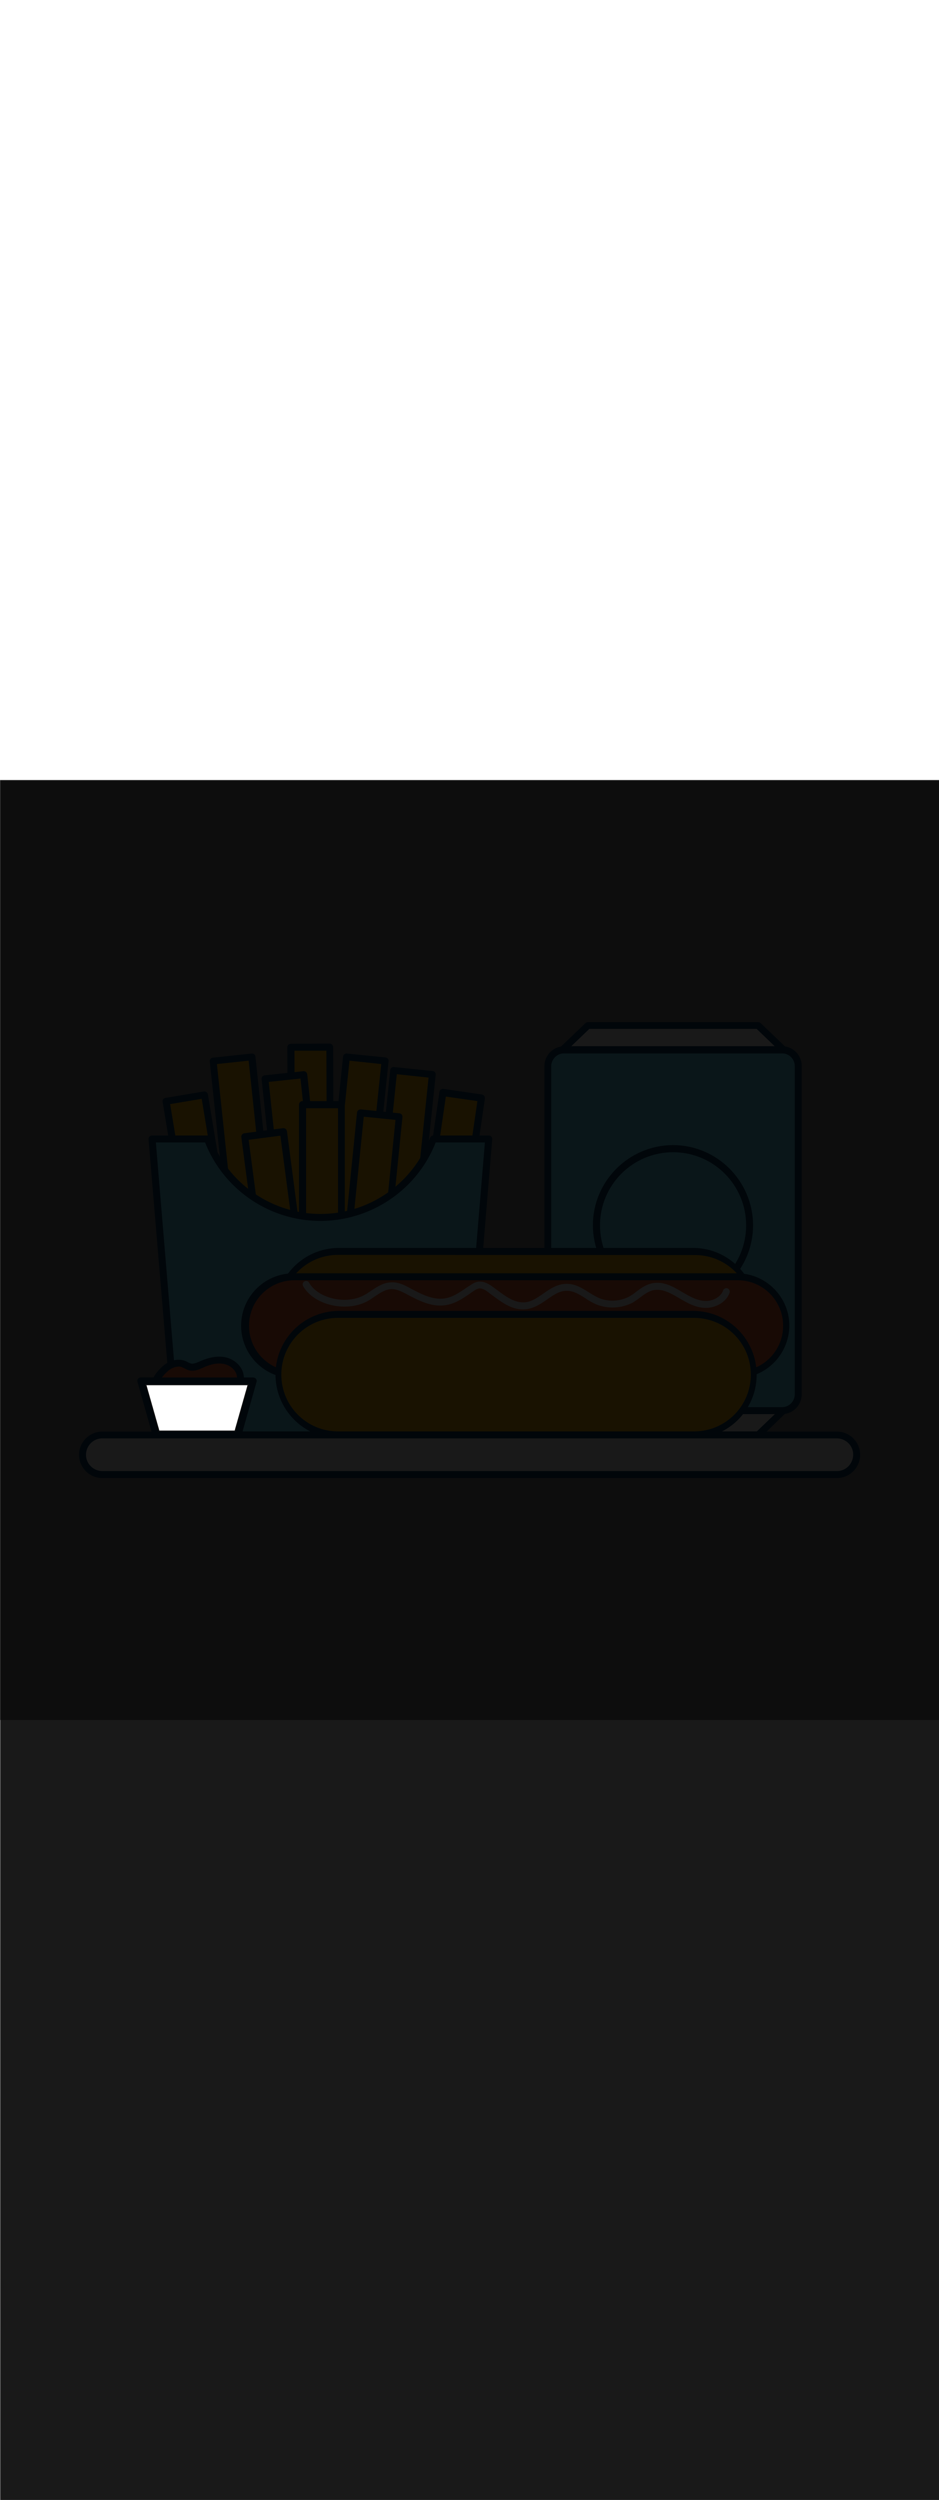 <ns0:svg xmlns:ns0="http://www.w3.org/2000/svg" version="1.1" id="Layer_1" x="0px" y="0px" viewBox="0 0 500 500" style="width: 188px;" xml:space="preserve" data-imageid="fast-food-1-79-f48e6" imageName="Fast Food 1" class="illustrations_image"><ns0:rect x="0" y="0" width="500" height="500" fill="#808080" stroke="none"/><ns0:defs><ns0:mask id="spotlight-mask"><ns0:rect x="0" y="0" width="100%" height="100%" fill="white" opacity="0.9" /><ns0:style type="text/css" fill="black" /><ns0:style type="text/css" style="" fill="black" /><ns0:path class="st0_fast-food-1-79-f48e6" points="74.9,319.7 134.8,319.7 126.7,348.3 83.1,348.3 &#09;" id="element_527" d="M 78.062 322.0 L 78.168 322.374 L 78.24 322.626 L 78.311 322.879 L 78.383 323.131 L 78.526 323.636 L 78.598 323.889 L 78.742 324.394 L 78.813 324.646 L 78.885 324.899 L 78.957 325.151 L 79.1 325.656 L 79.172 325.909 L 79.315 326.414 L 79.387 326.666 L 79.459 326.919 L 79.53 327.171 L 79.674 327.677 L 79.746 327.929 L 79.889 328.434 L 79.961 328.687 L 80.032 328.939 L 80.104 329.192 L 80.248 329.697 L 80.319 329.949 L 80.463 330.454 L 80.535 330.707 L 80.606 330.959 L 80.678 331.212 L 80.821 331.717 L 80.893 331.969 L 81.037 332.475 L 81.108 332.727 L 81.18 332.98 L 81.252 333.232 L 81.395 333.737 L 81.467 333.99 L 81.61 334.495 L 81.682 334.747 L 81.754 335 L 81.825 335.252 L 81.969 335.757 L 82.041 336.01 L 82.184 336.515 L 82.256 336.767 L 82.327 337.02 L 82.399 337.272 L 82.543 337.778 L 82.614 338.03 L 82.758 338.535 L 82.829 338.788 L 82.901 339.04 L 82.973 339.293 L 83.045 339.545 L 83.116 339.798 L 83.188 340.05 L 83.331 340.555 L 83.403 340.808 L 83.475 341.06 L 83.547 341.313 L 83.618 341.565 L 83.69 341.818 L 83.762 342.07 L 83.905 342.576 L 83.977 342.828 L 84.049 343.081 L 84.12 343.333 L 84.192 343.586 L 84.264 343.838 L 84.336 344.091 L 84.479 344.596 L 84.551 344.848 L 84.622 345.101 L 84.694 345.353 L 84.766 345.606 L 84.838 345.858 L 84.878 346.0 L 124.922 346.0 L 124.962 345.858 L 125.106 345.353 L 125.178 345.101 L 125.249 344.848 L 125.321 344.596 L 125.464 344.091 L 125.536 343.838 L 125.68 343.333 L 125.751 343.081 L 125.823 342.828 L 125.895 342.576 L 126.038 342.07 L 126.11 341.818 L 126.253 341.313 L 126.325 341.06 L 126.397 340.808 L 126.469 340.555 L 126.54 340.303 L 126.612 340.05 L 126.684 339.798 L 126.827 339.293 L 126.899 339.04 L 126.971 338.788 L 127.042 338.535 L 127.114 338.283 L 127.186 338.03 L 127.257 337.778 L 127.401 337.272 L 127.473 337.02 L 127.544 336.767 L 127.616 336.515 L 127.688 336.262 L 127.759 336.01 L 127.831 335.757 L 127.903 335.505 L 127.975 335.252 L 128.046 335 L 128.118 334.747 L 128.19 334.495 L 128.261 334.242 L 128.333 333.99 L 128.405 333.737 L 128.477 333.485 L 128.548 333.232 L 128.62 332.98 L 128.692 332.727 L 128.763 332.475 L 128.835 332.222 L 128.907 331.969 L 128.979 331.717 L 129.05 331.464 L 129.122 331.212 L 129.194 330.959 L 129.265 330.707 L 129.337 330.454 L 129.481 329.949 L 129.552 329.697 L 129.624 329.444 L 129.696 329.192 L 129.768 328.939 L 129.839 328.687 L 129.911 328.434 L 130.054 327.929 L 130.126 327.677 L 130.27 327.171 L 130.341 326.919 L 130.413 326.666 L 130.485 326.414 L 130.628 325.909 L 130.7 325.656 L 130.843 325.151 L 130.915 324.899 L 130.987 324.646 L 131.058 324.394 L 131.202 323.889 L 131.274 323.636 L 131.417 323.131 L 131.489 322.879 L 131.56 322.626 L 131.632 322.374 L 131.738 322.0 L 78.062 322.0 Z" fill="black" /><ns0:path class="st0_fast-food-1-79-f48e6" points="74.9,319.7 134.8,319.7 126.7,348.3 83.1,348.3 &#09;" id="element_527" d="M 78.062 322.0 L 78.168 322.374 L 78.24 322.626 L 78.311 322.879 L 78.383 323.131 L 78.526 323.636 L 78.598 323.889 L 78.742 324.394 L 78.813 324.646 L 78.885 324.899 L 78.957 325.151 L 79.1 325.656 L 79.172 325.909 L 79.315 326.414 L 79.387 326.666 L 79.459 326.919 L 79.53 327.171 L 79.674 327.677 L 79.746 327.929 L 79.889 328.434 L 79.961 328.687 L 80.032 328.939 L 80.104 329.192 L 80.248 329.697 L 80.319 329.949 L 80.463 330.454 L 80.535 330.707 L 80.606 330.959 L 80.678 331.212 L 80.821 331.717 L 80.893 331.969 L 81.037 332.475 L 81.108 332.727 L 81.18 332.98 L 81.252 333.232 L 81.395 333.737 L 81.467 333.99 L 81.61 334.495 L 81.682 334.747 L 81.754 335 L 81.825 335.252 L 81.969 335.757 L 82.041 336.01 L 82.184 336.515 L 82.256 336.767 L 82.327 337.02 L 82.399 337.272 L 82.543 337.778 L 82.614 338.03 L 82.758 338.535 L 82.829 338.788 L 82.901 339.04 L 82.973 339.293 L 83.045 339.545 L 83.116 339.798 L 83.188 340.05 L 83.331 340.555 L 83.403 340.808 L 83.475 341.06 L 83.547 341.313 L 83.618 341.565 L 83.69 341.818 L 83.762 342.07 L 83.905 342.576 L 83.977 342.828 L 84.049 343.081 L 84.12 343.333 L 84.192 343.586 L 84.264 343.838 L 84.336 344.091 L 84.479 344.596 L 84.551 344.848 L 84.622 345.101 L 84.694 345.353 L 84.766 345.606 L 84.838 345.858 L 84.878 346.0 L 124.922 346.0 L 124.962 345.858 L 125.106 345.353 L 125.178 345.101 L 125.249 344.848 L 125.321 344.596 L 125.464 344.091 L 125.536 343.838 L 125.68 343.333 L 125.751 343.081 L 125.823 342.828 L 125.895 342.576 L 126.038 342.07 L 126.11 341.818 L 126.253 341.313 L 126.325 341.06 L 126.397 340.808 L 126.469 340.555 L 126.54 340.303 L 126.612 340.05 L 126.684 339.798 L 126.827 339.293 L 126.899 339.04 L 126.971 338.788 L 127.042 338.535 L 127.114 338.283 L 127.186 338.03 L 127.257 337.778 L 127.401 337.272 L 127.473 337.02 L 127.544 336.767 L 127.616 336.515 L 127.688 336.262 L 127.759 336.01 L 127.831 335.757 L 127.903 335.505 L 127.975 335.252 L 128.046 335 L 128.118 334.747 L 128.19 334.495 L 128.261 334.242 L 128.333 333.99 L 128.405 333.737 L 128.477 333.485 L 128.548 333.232 L 128.62 332.98 L 128.692 332.727 L 128.763 332.475 L 128.835 332.222 L 128.907 331.969 L 128.979 331.717 L 129.05 331.464 L 129.122 331.212 L 129.194 330.959 L 129.265 330.707 L 129.337 330.454 L 129.481 329.949 L 129.552 329.697 L 129.624 329.444 L 129.696 329.192 L 129.768 328.939 L 129.839 328.687 L 129.911 328.434 L 130.054 327.929 L 130.126 327.677 L 130.27 327.171 L 130.341 326.919 L 130.413 326.666 L 130.485 326.414 L 130.628 325.909 L 130.7 325.656 L 130.843 325.151 L 130.915 324.899 L 130.987 324.646 L 131.058 324.394 L 131.202 323.889 L 131.274 323.636 L 131.417 323.131 L 131.489 322.879 L 131.56 322.626 L 131.632 322.374 L 131.738 322.0 L 78.062 322.0 Z" style="" fill="black" /></ns0:mask></ns0:defs><ns0:style type="text/css">
	.st0_fast-food-1-79-f48e6{fill:#FFFFFF;}
	.st1_fast-food-1-79-f48e6{fill:#093F68;}
	.st2_fast-food-1-79-f48e6{fill:#68E1FD;}
	.st3_fast-food-1-79-f48e6{fill:#FFBC0E;}
	.st4_fast-food-1-79-f48e6{fill:#F56132;}
</ns0:style>
<ns0:g id="drink_fast-food-1-79-f48e6">
	<ns0:polygon class="st0_fast-food-1-79-f48e6" points="313.1,348.3 403.7,348.3 417.2,335.4 299.6,335.4 &#09;" />
	<ns0:path class="st1_fast-food-1-79-f48e6" d="M403.7,350.2h-90.6c-0.5,0-0.9-0.2-1.3-0.5l-13.5-12.9c-0.7-0.7-0.8-1.9-0.1-2.6c0.4-0.4,0.8-0.6,1.3-0.6&#10;&#09;&#09;h117.6c1,0,1.9,0.9,1.8,1.9c0,0.5-0.2,1-0.6,1.3L405,349.7C404.7,350,404.2,350.2,403.7,350.2z M313.8,346.5H403l9.6-9.2H304.2&#10;&#09;&#09;L313.8,346.5z" />
	<ns0:path class="st2_fast-food-1-79-f48e6 targetColor" d="M296.4,143.5h124c2.6,0,4.7,2.1,4.7,4.7v182.5c0,2.6-2.1,4.7-4.7,4.7h-124c-2.6,0-4.7-2.1-4.7-4.7V148.2&#10;&#09;&#09;C291.7,145.6,293.8,143.5,296.4,143.5z" style="fill: rgb(104, 225, 253);" />
	<ns0:path class="st1_fast-food-1-79-f48e6" d="M416.4,337.3h-116c-5.8,0-10.5-4.7-10.5-10.6V152.2c0-5.8,4.7-10.5,10.5-10.6h116c5.8,0,10.5,4.7,10.5,10.6&#10;&#09;&#09;v174.5C426.9,332.6,422.2,337.3,416.4,337.3z M300.4,145.4c-3.8,0-6.8,3.1-6.9,6.8v174.5c0,3.8,3.1,6.9,6.9,6.9l0,0h116&#10;&#09;&#09;c3.8,0,6.8-3.1,6.8-6.9V152.2c0-3.8-3.1-6.8-6.8-6.8L300.4,145.4z" />
	<ns0:path class="st1_fast-food-1-79-f48e6" d="M358.4,279.5c-23.5,0-42.6-19.1-42.7-42.6c0-23.5,19.1-42.6,42.6-42.7c23.5,0,42.6,19.1,42.7,42.6c0,0,0,0,0,0&#10;&#09;&#09;C401,260.4,381.9,279.5,358.4,279.5z M358.4,198c-21.5,0-38.9,17.4-38.9,38.9s17.4,38.9,38.9,38.9c21.5,0,38.9-17.4,38.9-38.9v0&#10;&#09;&#09;C397.3,215.4,379.9,198,358.4,198L358.4,198z" />
	<ns0:polygon class="st0_fast-food-1-79-f48e6" points="313.1,130.6 403.7,130.6 417.2,143.5 299.6,143.5 &#09;" />
	<ns0:path class="st1_fast-food-1-79-f48e6" d="M417.2,145.4H299.6c-1,0-1.9-0.8-1.9-1.9c0-0.5,0.2-1,0.6-1.3l13.5-12.9c0.3-0.3,0.8-0.5,1.3-0.5h90.6&#10;&#09;&#09;c0.5,0,0.9,0.2,1.3,0.5l13.5,12.9c0.7,0.7,0.8,1.9,0.1,2.6C418.2,145.2,417.7,145.4,417.2,145.4z M304.2,141.6h108.3l-9.6-9.2&#10;&#09;&#09;h-89.1L304.2,141.6z" />
</ns0:g>
<ns0:g id="food-2_fast-food-1-79-f48e6">
	
		<ns0:rect x="155.1" y="142.2" transform="matrix(1 -3.316120e-03 3.316120e-03 1 -0.621 0.55)" class="st3_fast-food-1-79-f48e6" width="20.7" height="90.8" />
	<ns0:path class="st1_fast-food-1-79-f48e6" d="M155.2,234.8c-1,0-1.9-0.8-1.9-1.8v0l-0.3-90.8c0-0.5,0.2-1,0.5-1.3c0.3-0.3,0.8-0.5,1.3-0.6l20.7-0.1&#10;&#09;&#09;c1,0,1.8,0.8,1.9,1.9l0.3,90.8c0,1-0.8,1.9-1.9,1.9L155.2,234.8L155.2,234.8z M156.8,144l0.3,87h17l-0.3-87H156.8z" />
	
		<ns0:rect x="145.8" y="157.5" transform="matrix(0.994 -0.106 0.106 0.994 -20.642 17.711)" class="st3_fast-food-1-79-f48e6" width="20.7" height="90.8" />
	<ns0:path class="st1_fast-food-1-79-f48e6" d="M150.7,251c-0.9,0-1.7-0.7-1.8-1.7l-9.6-90.2c-0.1-1,0.6-1.9,1.6-2l20.6-2.2c0.5-0.1,1,0.1,1.4,0.4&#10;&#09;&#09;c0.4,0.3,0.6,0.8,0.7,1.2l9.6,90.2c0,0.5-0.1,1-0.4,1.4c-0.3,0.4-0.8,0.6-1.2,0.7l-20.6,2.2L150.7,251z M143.1,160.6l9.2,86.6&#10;&#09;&#09;l16.9-1.8l-9.2-86.6L143.1,160.6z" />
	
		<ns0:rect x="118.2" y="148.1" transform="matrix(0.994 -0.106 0.106 0.994 -19.803 14.734)" class="st3_fast-food-1-79-f48e6" width="20.7" height="90.8" />
	<ns0:path class="st1_fast-food-1-79-f48e6" d="M123.1,241.6c-0.9,0-1.7-0.7-1.8-1.7l-9.6-90.2c-0.1-1,0.6-1.9,1.7-2l20.6-2.2c1-0.1,1.9,0.6,2,1.6l9.6,90.2&#10;&#09;&#09;c0,0.5-0.1,1-0.4,1.4c-0.3,0.4-0.8,0.6-1.2,0.7l-20.6,2.2L123.1,241.6z M115.5,151.1l9.2,86.6l16.9-1.8l-9.2-86.6L115.5,151.1z" />
	
		<ns0:rect x="144.7" y="183.1" transform="matrix(0.103 -0.995 0.995 0.103 -21.982 362.606)" class="st3_fast-food-1-79-f48e6" width="90.8" height="20.7" />
	<ns0:path class="st1_fast-food-1-79-f48e6" d="M195.7,241.6h-0.2l-20.6-2.1c-0.5,0-0.9-0.3-1.2-0.7c-0.3-0.4-0.5-0.9-0.4-1.4l9.4-90.3c0.1-1,1-1.7,2-1.6&#10;&#09;&#09;l20.6,2.1c1,0.1,1.7,1,1.6,2l-9.4,90.3c0,0.5-0.3,0.9-0.7,1.2C196.5,241.4,196.1,241.5,195.7,241.6z M177.1,235.9l16.9,1.8l9-86.6&#10;&#09;&#09;l-16.9-1.8L177.1,235.9z" />
	
		<ns0:rect x="169.9" y="190.3" transform="matrix(0.103 -0.995 0.995 0.103 -6.488 394.094)" class="st3_fast-food-1-79-f48e6" width="90.8" height="20.7" />
	<ns0:path class="st1_fast-food-1-79-f48e6" d="M220.9,248.7h-0.2l-20.6-2.1c-1-0.1-1.7-1-1.7-2l9.4-90.3c0.1-1,1-1.7,2-1.6l20.6,2.1c1,0.1,1.7,1,1.6,2&#10;&#09;&#09;l-9.4,90.3c-0.1,0.5-0.3,0.9-0.7,1.2C221.7,248.6,221.3,248.7,220.9,248.7z M202.3,243.1l16.9,1.8l9-86.6l-16.9-1.8L202.3,243.1z" />
	
		<ns0:rect x="136.2" y="188" transform="matrix(0.991 -0.131 0.131 0.991 -29.213 21.127)" class="st3_fast-food-1-79-f48e6" width="20.7" height="90.8" />
	<ns0:path class="st1_fast-food-1-79-f48e6" d="M142.2,281.6c-0.9,0-1.7-0.7-1.8-1.6l-11.9-90c-0.1-0.5,0.1-1,0.4-1.4c0.3-0.4,0.7-0.6,1.2-0.7l20.6-2.7&#10;&#09;&#09;c1-0.1,1.9,0.6,2.1,1.6l11.8,90c0.1,1-0.6,1.9-1.6,2.1c0,0,0,0,0,0l-20.6,2.7H142.2z M132.4,191.4l11.4,86.3l16.9-2.2l-11.4-86.3&#10;&#09;&#09;L132.4,191.4z" />
	
		<ns0:rect x="95.7" y="168.6" transform="matrix(0.987 -0.163 0.163 0.987 -33.457 20.147)" class="st3_fast-food-1-79-f48e6" width="20.7" height="90.8" />
	<ns0:path class="st1_fast-food-1-79-f48e6" d="M103.2,262.3c-0.9,0-1.7-0.7-1.8-1.5l-14.8-89.6c-0.2-1,0.5-2,1.5-2.1c0,0,0,0,0,0l20.4-3.4&#10;&#09;&#09;c0.5-0.1,1,0,1.4,0.3c0.4,0.3,0.7,0.7,0.8,1.2l14.8,89.6c0.2,1-0.5,2-1.5,2.1c0,0,0,0,0,0l-20.4,3.4L103.2,262.3z M90.6,172.4&#10;&#09;&#09;l14.2,85.9l16.8-2.8l-14.2-85.9L90.6,172.4z" />
	<ns0:rect x="161.1" y="172.8" class="st3_fast-food-1-79-f48e6" width="20.7" height="90.8" />
	<ns0:path class="st1_fast-food-1-79-f48e6" d="M181.8,265.4h-20.7c-1,0-1.9-0.8-1.9-1.9l0,0v-90.8c0-1,0.8-1.9,1.8-1.9c0,0,0,0,0,0h20.7c1,0,1.9,0.8,1.9,1.9&#10;&#09;&#09;l0,0v90.8C183.7,264.5,182.9,265.4,181.8,265.4C181.8,265.4,181.8,265.4,181.8,265.4z M163,261.7h17v-87.1h-17V261.7z" />
	
		<ns0:rect x="152.3" y="212.9" transform="matrix(0.101 -0.995 0.995 0.101 -44.282 397.51)" class="st3_fast-food-1-79-f48e6" width="90.8" height="20.7" />
	<ns0:path class="st1_fast-food-1-79-f48e6" d="M203.5,271.3h-0.2l-20.6-2.1c-1-0.1-1.7-1-1.7-2l9.1-90.3c0.1-1,1-1.7,2-1.7l20.6,2.1c1,0.1,1.7,1,1.6,2&#10;&#09;&#09;l-9.1,90.3C205.2,270.6,204.4,271.3,203.5,271.3z M184.9,265.7l16.9,1.7l8.8-86.6l-16.9-1.7L184.9,265.7z" />
	
		<ns0:rect x="194.2" y="202.2" transform="matrix(0.144 -0.99 0.99 0.144 -5.159 419.085)" class="st3_fast-food-1-79-f48e6" width="90.8" height="20.7" />
	<ns0:path class="st1_fast-food-1-79-f48e6" d="M243.3,260.8h-0.3l-20.5-3c-1-0.1-1.7-1.1-1.6-2.1c0,0,0,0,0,0l13.1-89.8c0.1-1,1.1-1.7,2.1-1.6c0,0,0,0,0,0&#10;&#09;&#09;l20.5,3c0.5,0.1,0.9,0.3,1.2,0.7c0.3,0.4,0.4,0.9,0.4,1.4l-13.1,89.8C245,260.1,244.2,260.8,243.3,260.8z M224.9,254.4l16.8,2.5&#10;&#09;&#09;l12.5-86.1l-16.8-2.4L224.9,254.4z" />
	<ns0:path class="st2_fast-food-1-79-f48e6 targetColor" d="M230.7,190.9c-12.4,33.2-49.3,50.1-82.5,37.7c-17.4-6.5-31.2-20.3-37.7-37.7H81l13.1,157.4h153l13.2-157.4&#10;&#09;&#09;H230.7z" style="fill: rgb(104, 225, 253);" />
	<ns0:path class="st1_fast-food-1-79-f48e6" d="M247.1,350.2h-153c-1,0-1.8-0.7-1.8-1.7L79.1,191.1c-0.1-1,0.7-1.9,1.7-2c0.1,0,0.1,0,0.2,0h29.6&#10;&#09;&#09;c0.8,0,1.5,0.5,1.7,1.2c12,32.2,47.9,48.6,80.1,36.6c16.9-6.3,30.3-19.7,36.6-36.6c0.3-0.7,1-1.2,1.7-1.2h29.6c1,0,1.8,0.8,1.8,1.9&#10;&#09;&#09;c0,0,0,0.1,0,0.1L249,348.5C248.9,349.5,248.1,350.2,247.1,350.2z M95.8,346.5h149.6l12.8-153.7H232&#10;&#09;&#09;c-13.4,33.9-51.8,50.5-85.7,37.1c-16.9-6.7-30.4-20.1-37.1-37.1H83L95.8,346.5z" />
</ns0:g>
<ns0:g id="food-1_fast-food-1-79-f48e6">
	<ns0:path class="st3_fast-food-1-79-f48e6" d="M180,250.8h189.6c17.7,0,32,14.3,32,32v0c0,17.7-14.3,32-32,32H180c-17.7,0-32-14.3-32-32v0&#10;&#09;&#09;C148,265.1,162.3,250.8,180,250.8z" />
	<ns0:path class="st1_fast-food-1-79-f48e6" d="M369.6,316.7H180c-18.7-0.3-33.6-15.8-33.3-34.5c0.3-18.3,15-33,33.3-33.3h189.6c18.7,0.3,33.6,15.8,33.3,34.5&#10;&#09;&#09;C402.6,301.6,387.9,316.4,369.6,316.7z M180,252.6c-16.7,0-30.2,13.5-30.2,30.2S163.3,313,180,313h189.6&#10;&#09;&#09;c16.7,0.3,30.4-13,30.7-29.6c0.3-16.7-13-30.4-29.6-30.7c-0.4,0-0.7,0-1.1,0L180,252.6z" />
	<ns0:path class="st4_fast-food-1-79-f48e6" d="M155.5,264.2h238.6c13.7,0,24.7,11.1,24.7,24.7v2.6c0,13.7-11.1,24.7-24.7,24.7H155.5&#10;&#09;&#09;c-13.7,0-24.7-11.1-24.7-24.7v-2.6C130.8,275.3,141.8,264.2,155.5,264.2z" />
	<ns0:path class="st1_fast-food-1-79-f48e6" d="M392.8,318.2h-236c-15.4,0.3-28.1-12-28.4-27.4s12-28.1,27.4-28.4c0.4,0,0.7,0,1.1,0h236&#10;&#09;&#09;c15.4,0.3,27.7,13,27.4,28.4C419.9,305.8,407.8,317.9,392.8,318.2z M156.8,266.1c-13.4,0-24.2,10.8-24.2,24.2&#10;&#09;&#09;c0,13.4,10.8,24.2,24.2,24.2h236c13.4,0,24.2-10.8,24.2-24.2c0-13.4-10.8-24.2-24.2-24.2H156.8z" />
	<ns0:path class="st3_fast-food-1-79-f48e6" d="M177.8,284.3h194.1c16.4,0,29.8,13.3,29.8,29.8v4.5c0,16.4-13.3,29.8-29.8,29.8H177.8&#10;&#09;&#09;c-16.4,0-29.8-13.3-29.8-29.8V314C148,297.6,161.3,284.3,177.8,284.3z" />
	<ns0:path class="st1_fast-food-1-79-f48e6" d="M369.6,350.2H180c-18.7-0.3-33.6-15.8-33.3-34.5c0.3-18.3,15-33,33.3-33.3h189.6c18.7,0.3,33.6,15.8,33.3,34.5&#10;&#09;&#09;C402.6,335.2,387.9,349.9,369.6,350.2z M180,286.1c-16.7,0-30.2,13.5-30.2,30.2s13.5,30.2,30.2,30.2c0,0,0,0,0,0h189.6&#10;&#09;&#09;c16.7,0,30.2-13.5,30.2-30.2c0-16.7-13.5-30.1-30.2-30.2H180z" />
	<ns0:path class="st0_fast-food-1-79-f48e6" d="M278.4,281.6c-6.2,0-11.4-3.9-16-7.3c-1-0.7-2-1.5-2.9-2.2c-1.9-1.3-3.4-1.9-4.6-1.6c-0.8,0.2-1.5,0.5-2.2,1&#10;&#09;&#09;c-0.8,0.5-1.7,1.1-2.5,1.7c-3.9,2.7-8,5.5-13.3,6.2c-7.3,1-14.1-2.6-20-5.7l-0.7-0.4c-2.4-1.2-4.9-2.5-7.5-2.5l0,0&#10;&#09;&#09;c-3.3,0-6.1,1.9-9.1,3.9c-1.2,0.8-2.4,1.7-3.7,2.4c-11.3,6.3-28.8,2.3-34.5-7.9c-0.5-0.9-0.2-2,0.7-2.5c0.9-0.5,2-0.2,2.5,0.7&#10;&#09;&#09;c4.8,8.5,20,11.9,29.5,6.5c1.2-0.6,2.3-1.4,3.5-2.2c3.3-2.2,6.7-4.5,11.1-4.5c3.5-0.1,6.5,1.4,9.3,2.9l0.7,0.4&#10;&#09;&#09;c5.7,3,11.6,6.1,17.8,5.3c4.4-0.6,7.9-3,11.7-5.6l2.6-1.7c1.1-0.8,2.3-1.3,3.5-1.6c3-0.5,5.6,1,7.4,2.2c1,0.7,2,1.5,3,2.2&#10;&#09;&#09;c4.7,3.5,9.5,7.1,15.1,6.5c3.5-0.4,6.4-2.5,9.5-4.6c3.7-2.6,7.5-5.2,12.5-5.2l0,0c4.6,0,8.2,2.3,11.7,4.5c1.7,1.1,3.5,2.1,5.3,3&#10;&#09;&#09;c5.3,2.2,11.3,1.9,16.4-0.8c1.3-0.8,2.5-1.6,3.6-2.5c2.4-1.8,4.8-3.6,8.1-4.4c6.2-1.4,11.4,1.6,16.4,4.6c4.2,2.4,8.1,4.7,12.5,4.7&#10;&#09;&#09;h0.3c4,0,7.9-2.5,8.9-5.5c0.3-1,1.4-1.5,2.3-1.2c1,0.3,1.5,1.4,1.2,2.3c-1.5,4.6-6.8,8-12.4,8.1h-0.2c-5.4,0-9.9-2.6-14.3-5.2&#10;&#09;&#09;c-4.6-2.7-9-5.2-13.8-4.2c-2.5,0.6-4.6,2.1-6.7,3.7c-1.3,1-2.6,1.9-4,2.8c-6.1,3.2-13.3,3.6-19.7,1c-2-0.9-4-2-5.8-3.3&#10;&#09;&#09;c-3.2-2-6.2-3.9-9.8-3.9l0,0c-3.9,0-7,2.2-10.3,4.5s-6.8,4.7-11.2,5.3C279.6,281.6,279,281.6,278.4,281.6z" />
</ns0:g>
<ns0:g id="food-3_fast-food-1-79-f48e6">
	<ns0:path class="st4_fast-food-1-79-f48e6" d="M88,313.1c2.7-2.4,6.6-3.7,9.9-2.4c1.1,0.6,2.2,1,3.4,1.4c2.1,0.5,4.2-0.6,6.2-1.5c3.7-1.6,7.9-2.8,11.9-2&#10;&#09;&#09;s7.8,3.7,8.5,7.8c0.6,3.5-1.2,7-3.4,9.7c-9.5,11.5-26.6,13.1-38.1,3.6c-0.8-0.7-1.6-1.4-2.3-2.1C79.6,322.8,83.9,316.7,88,313.1z" />
	<ns0:path class="st1_fast-food-1-79-f48e6" d="M103.7,337.8c-7.9,0-15.4-3.3-20.9-8.9c-1.7-1.7-2.6-3.9-2.5-6.3c0.2-4.9,4.6-9.3,6.5-10.9&#10;&#09;&#09;c3.5-3.1,8.2-4.1,11.8-2.7c0.5,0.2,1,0.4,1.4,0.7c0.5,0.3,1.1,0.5,1.7,0.7c1.4,0.3,2.9-0.4,4.6-1.1l0.4-0.2c4.9-2.1,9.1-2.8,13-2.1&#10;&#09;&#09;c5.1,1,9.2,4.8,10,9.3s-1.7,8.6-3.8,11.2c-5.3,6.3-13,10.1-21.2,10.5L103.7,337.8z M95.2,312c-2.2,0.1-4.3,1-5.9,2.5l0,0&#10;&#09;&#09;c-3.2,2.8-5.1,5.9-5.2,8.3c-0.1,1.3,0.5,2.6,1.4,3.6c9.6,10.1,25.5,10.4,35.6,0.8c0.7-0.7,1.4-1.4,2-2.1c1.7-2,3.6-5.1,3-8.2&#10;&#09;&#09;c-0.6-3.4-3.9-5.7-7-6.3s-6.6,0-10.8,1.9l-0.4,0.2c-2,0.9-4.3,1.9-6.9,1.4c-0.9-0.2-1.7-0.6-2.5-1c-0.4-0.2-0.7-0.4-1.1-0.5&#10;&#09;&#09;C96.6,312.1,95.9,312,95.2,312z M88,313.1L88,313.1z" />
	<ns0:polygon class="st0_fast-food-1-79-f48e6" points="74.9,319.7 134.8,319.7 126.7,348.3 83.1,348.3 &#09;" />
	<ns0:path class="st1_fast-food-1-79-f48e6" d="M126.7,350.2H83.1c-0.8,0-1.6-0.6-1.8-1.4l-8.1-28.7c-0.2-0.6,0-1.2,0.3-1.6c0.4-0.5,0.9-0.7,1.5-0.7h59.8&#10;&#09;&#09;c1,0,1.9,0.8,1.9,1.9c0,0.2,0,0.3-0.1,0.5l-8.1,28.7C128.2,349.6,127.5,350.2,126.7,350.2z M84.5,346.5h40.8l7.1-25H77.4&#10;&#09;&#09;L84.5,346.5z" />
</ns0:g>
<ns0:g id="plate_fast-food-1-79-f48e6">
	<ns0:path class="st0_fast-food-1-79-f48e6" d="M54.8,348.3h390.5c5.8,0,10.5,4.7,10.5,10.5l0,0c0,5.8-4.7,10.5-10.5,10.5H54.8c-5.8,0-10.5-4.7-10.5-10.5l0,0&#10;&#09;&#09;C44.2,353.1,48.9,348.3,54.8,348.3z" />
	<ns0:path class="st1_fast-food-1-79-f48e6" d="M445.2,371.3H54.8c-6.8,0.2-12.5-5.2-12.7-12c-0.2-6.8,5.2-12.5,12-12.7c0.2,0,0.5,0,0.7,0h390.5&#10;&#09;&#09;c6.8-0.2,12.5,5.2,12.7,12c0.2,6.8-5.2,12.5-12,12.7C445.7,371.3,445.5,371.3,445.2,371.3z M54.8,350.2c-4.8-0.2-8.8,3.6-9,8.4&#10;&#09;&#09;c-0.2,4.8,3.6,8.8,8.4,9c0.2,0,0.4,0,0.6,0h390.5c4.8,0.2,8.8-3.6,9-8.4c0.2-4.8-3.6-8.8-8.4-9c-0.2,0-0.4,0-0.6,0H54.8z" />
</ns0:g>
<ns0:rect x="0" y="0" width="100%" height="100%" fill="black" mask="url(#spotlight-mask)" /><ns0:g id="highlighted-segment"><ns0:style type="text/css" /><ns0:style type="text/css" style="">
	.st0_fast-food-1-79-f48e6{fill:#FFFFFF;}
	.st1_fast-food-1-79-f48e6{fill:#093F68;}
	.st2_fast-food-1-79-f48e6{fill:#68E1FD;}
	.st3_fast-food-1-79-f48e6{fill:#FFBC0E;}
	.st4_fast-food-1-79-f48e6{fill:#F56132;}
</ns0:style><ns0:path class="st0_fast-food-1-79-f48e6" points="74.9,319.7 134.8,319.7 126.7,348.3 83.1,348.3 &#09;" id="element_527" d="M 78.062 322.0 L 78.168 322.374 L 78.24 322.626 L 78.311 322.879 L 78.383 323.131 L 78.526 323.636 L 78.598 323.889 L 78.742 324.394 L 78.813 324.646 L 78.885 324.899 L 78.957 325.151 L 79.1 325.656 L 79.172 325.909 L 79.315 326.414 L 79.387 326.666 L 79.459 326.919 L 79.53 327.171 L 79.674 327.677 L 79.746 327.929 L 79.889 328.434 L 79.961 328.687 L 80.032 328.939 L 80.104 329.192 L 80.248 329.697 L 80.319 329.949 L 80.463 330.454 L 80.535 330.707 L 80.606 330.959 L 80.678 331.212 L 80.821 331.717 L 80.893 331.969 L 81.037 332.475 L 81.108 332.727 L 81.18 332.98 L 81.252 333.232 L 81.395 333.737 L 81.467 333.99 L 81.61 334.495 L 81.682 334.747 L 81.754 335 L 81.825 335.252 L 81.969 335.757 L 82.041 336.01 L 82.184 336.515 L 82.256 336.767 L 82.327 337.02 L 82.399 337.272 L 82.543 337.778 L 82.614 338.03 L 82.758 338.535 L 82.829 338.788 L 82.901 339.04 L 82.973 339.293 L 83.045 339.545 L 83.116 339.798 L 83.188 340.05 L 83.331 340.555 L 83.403 340.808 L 83.475 341.06 L 83.547 341.313 L 83.618 341.565 L 83.69 341.818 L 83.762 342.07 L 83.905 342.576 L 83.977 342.828 L 84.049 343.081 L 84.12 343.333 L 84.192 343.586 L 84.264 343.838 L 84.336 344.091 L 84.479 344.596 L 84.551 344.848 L 84.622 345.101 L 84.694 345.353 L 84.766 345.606 L 84.838 345.858 L 84.878 346.0 L 124.922 346.0 L 124.962 345.858 L 125.106 345.353 L 125.178 345.101 L 125.249 344.848 L 125.321 344.596 L 125.464 344.091 L 125.536 343.838 L 125.68 343.333 L 125.751 343.081 L 125.823 342.828 L 125.895 342.576 L 126.038 342.07 L 126.11 341.818 L 126.253 341.313 L 126.325 341.06 L 126.397 340.808 L 126.469 340.555 L 126.54 340.303 L 126.612 340.05 L 126.684 339.798 L 126.827 339.293 L 126.899 339.04 L 126.971 338.788 L 127.042 338.535 L 127.114 338.283 L 127.186 338.03 L 127.257 337.778 L 127.401 337.272 L 127.473 337.02 L 127.544 336.767 L 127.616 336.515 L 127.688 336.262 L 127.759 336.01 L 127.831 335.757 L 127.903 335.505 L 127.975 335.252 L 128.046 335 L 128.118 334.747 L 128.19 334.495 L 128.261 334.242 L 128.333 333.99 L 128.405 333.737 L 128.477 333.485 L 128.548 333.232 L 128.62 332.98 L 128.692 332.727 L 128.763 332.475 L 128.835 332.222 L 128.907 331.969 L 128.979 331.717 L 129.05 331.464 L 129.122 331.212 L 129.194 330.959 L 129.265 330.707 L 129.337 330.454 L 129.481 329.949 L 129.552 329.697 L 129.624 329.444 L 129.696 329.192 L 129.768 328.939 L 129.839 328.687 L 129.911 328.434 L 130.054 327.929 L 130.126 327.677 L 130.27 327.171 L 130.341 326.919 L 130.413 326.666 L 130.485 326.414 L 130.628 325.909 L 130.7 325.656 L 130.843 325.151 L 130.915 324.899 L 130.987 324.646 L 131.058 324.394 L 131.202 323.889 L 131.274 323.636 L 131.417 323.131 L 131.489 322.879 L 131.56 322.626 L 131.632 322.374 L 131.738 322.0 L 78.062 322.0 Z" /><ns0:path class="st0_fast-food-1-79-f48e6" points="74.9,319.7 134.8,319.7 126.7,348.3 83.1,348.3 &#09;" id="element_527" d="M 78.062 322.0 L 78.168 322.374 L 78.24 322.626 L 78.311 322.879 L 78.383 323.131 L 78.526 323.636 L 78.598 323.889 L 78.742 324.394 L 78.813 324.646 L 78.885 324.899 L 78.957 325.151 L 79.1 325.656 L 79.172 325.909 L 79.315 326.414 L 79.387 326.666 L 79.459 326.919 L 79.53 327.171 L 79.674 327.677 L 79.746 327.929 L 79.889 328.434 L 79.961 328.687 L 80.032 328.939 L 80.104 329.192 L 80.248 329.697 L 80.319 329.949 L 80.463 330.454 L 80.535 330.707 L 80.606 330.959 L 80.678 331.212 L 80.821 331.717 L 80.893 331.969 L 81.037 332.475 L 81.108 332.727 L 81.18 332.98 L 81.252 333.232 L 81.395 333.737 L 81.467 333.99 L 81.61 334.495 L 81.682 334.747 L 81.754 335 L 81.825 335.252 L 81.969 335.757 L 82.041 336.01 L 82.184 336.515 L 82.256 336.767 L 82.327 337.02 L 82.399 337.272 L 82.543 337.778 L 82.614 338.03 L 82.758 338.535 L 82.829 338.788 L 82.901 339.04 L 82.973 339.293 L 83.045 339.545 L 83.116 339.798 L 83.188 340.05 L 83.331 340.555 L 83.403 340.808 L 83.475 341.06 L 83.547 341.313 L 83.618 341.565 L 83.69 341.818 L 83.762 342.07 L 83.905 342.576 L 83.977 342.828 L 84.049 343.081 L 84.12 343.333 L 84.192 343.586 L 84.264 343.838 L 84.336 344.091 L 84.479 344.596 L 84.551 344.848 L 84.622 345.101 L 84.694 345.353 L 84.766 345.606 L 84.838 345.858 L 84.878 346.0 L 124.922 346.0 L 124.962 345.858 L 125.106 345.353 L 125.178 345.101 L 125.249 344.848 L 125.321 344.596 L 125.464 344.091 L 125.536 343.838 L 125.68 343.333 L 125.751 343.081 L 125.823 342.828 L 125.895 342.576 L 126.038 342.07 L 126.11 341.818 L 126.253 341.313 L 126.325 341.06 L 126.397 340.808 L 126.469 340.555 L 126.54 340.303 L 126.612 340.05 L 126.684 339.798 L 126.827 339.293 L 126.899 339.04 L 126.971 338.788 L 127.042 338.535 L 127.114 338.283 L 127.186 338.03 L 127.257 337.778 L 127.401 337.272 L 127.473 337.02 L 127.544 336.767 L 127.616 336.515 L 127.688 336.262 L 127.759 336.01 L 127.831 335.757 L 127.903 335.505 L 127.975 335.252 L 128.046 335 L 128.118 334.747 L 128.19 334.495 L 128.261 334.242 L 128.333 333.99 L 128.405 333.737 L 128.477 333.485 L 128.548 333.232 L 128.62 332.98 L 128.692 332.727 L 128.763 332.475 L 128.835 332.222 L 128.907 331.969 L 128.979 331.717 L 129.05 331.464 L 129.122 331.212 L 129.194 330.959 L 129.265 330.707 L 129.337 330.454 L 129.481 329.949 L 129.552 329.697 L 129.624 329.444 L 129.696 329.192 L 129.768 328.939 L 129.839 328.687 L 129.911 328.434 L 130.054 327.929 L 130.126 327.677 L 130.27 327.171 L 130.341 326.919 L 130.413 326.666 L 130.485 326.414 L 130.628 325.909 L 130.7 325.656 L 130.843 325.151 L 130.915 324.899 L 130.987 324.646 L 131.058 324.394 L 131.202 323.889 L 131.274 323.636 L 131.417 323.131 L 131.489 322.879 L 131.56 322.626 L 131.632 322.374 L 131.738 322.0 L 78.062 322.0 Z" style="" /></ns0:g></ns0:svg>
